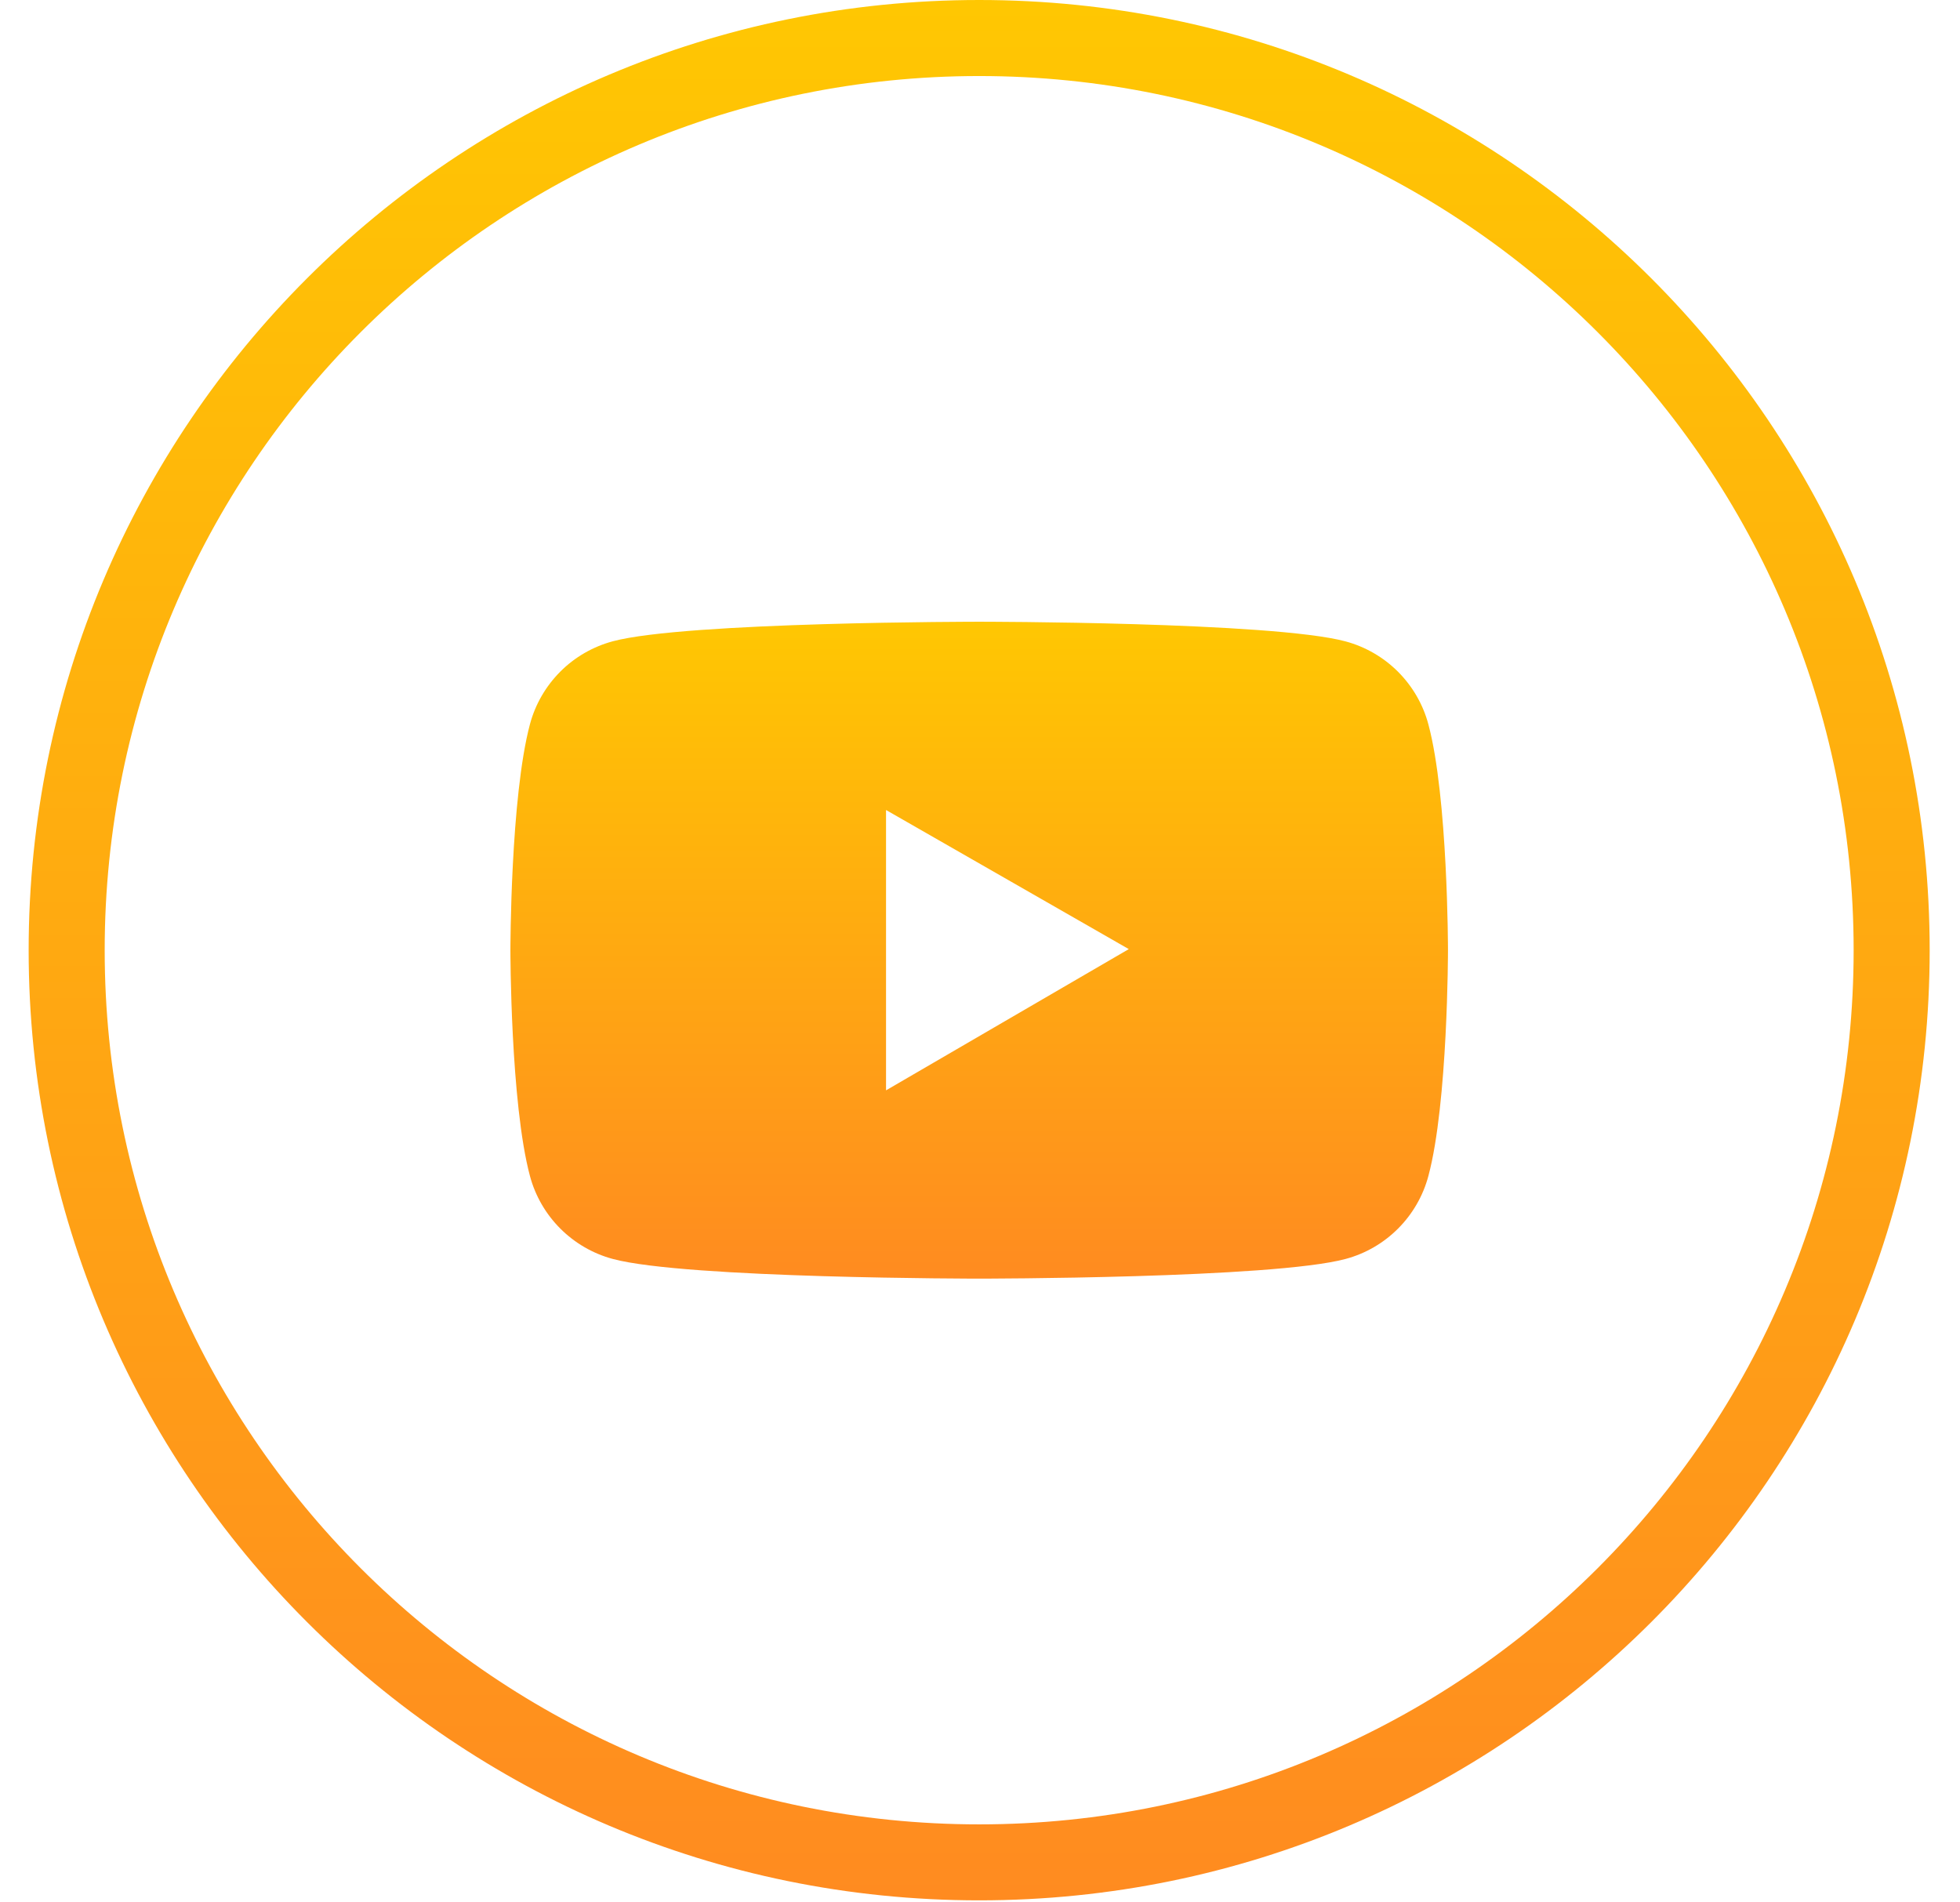 <svg width="34" height="33" viewBox="0 0 34 33" fill="none" xmlns="http://www.w3.org/2000/svg">
<path fill-rule="evenodd" clip-rule="evenodd" d="M16.986 1.319C8.608 1.319 1.816 8.108 1.816 16.483C1.816 24.858 8.608 31.647 16.986 31.647C25.363 31.647 32.155 24.858 32.155 16.483C32.155 8.108 25.363 1.319 16.986 1.319ZM0.497 16.483C0.497 7.38 7.879 0 16.986 0C26.092 0 33.474 7.38 33.474 16.483C33.474 25.586 26.092 32.965 16.986 32.965C7.879 32.965 0.497 25.586 0.497 16.483Z" fill="url(#paint0_linear_597_3242)"/>
<path d="M24.778 12.565C24.686 12.22 24.504 11.906 24.252 11.653C24 11.401 23.686 11.219 23.341 11.126C22.072 10.785 16.986 10.785 16.986 10.785C16.986 10.785 11.899 10.785 10.631 11.124C10.286 11.217 9.971 11.398 9.719 11.651C9.467 11.904 9.285 12.218 9.193 12.563C8.854 13.833 8.854 16.482 8.854 16.482C8.854 16.482 8.854 19.132 9.193 20.4C9.38 21.101 9.932 21.652 10.631 21.839C11.899 22.18 16.986 22.18 16.986 22.18C16.986 22.18 22.072 22.18 23.341 21.839C24.041 21.652 24.591 21.101 24.778 20.4C25.118 19.132 25.118 16.482 25.118 16.482C25.118 16.482 25.118 13.833 24.778 12.565ZM15.37 18.914V14.051L19.581 16.464L15.37 18.914Z" fill="url(#paint1_linear_597_3242)"/>
<defs>
<linearGradient id="paint0_linear_597_3242" x1="16.986" y1="0" x2="16.986" y2="32.965" gradientUnits="userSpaceOnUse">
<stop stop-color="#FFC702"/>
<stop offset="1" stop-color="#FF8B20"/>
</linearGradient>
<linearGradient id="paint1_linear_597_3242" x1="16.986" y1="10.785" x2="16.986" y2="22.18" gradientUnits="userSpaceOnUse">
<stop stop-color="#FFC702"/>
<stop offset="1" stop-color="#FF8B20"/>
</linearGradient>
</defs>
</svg>
